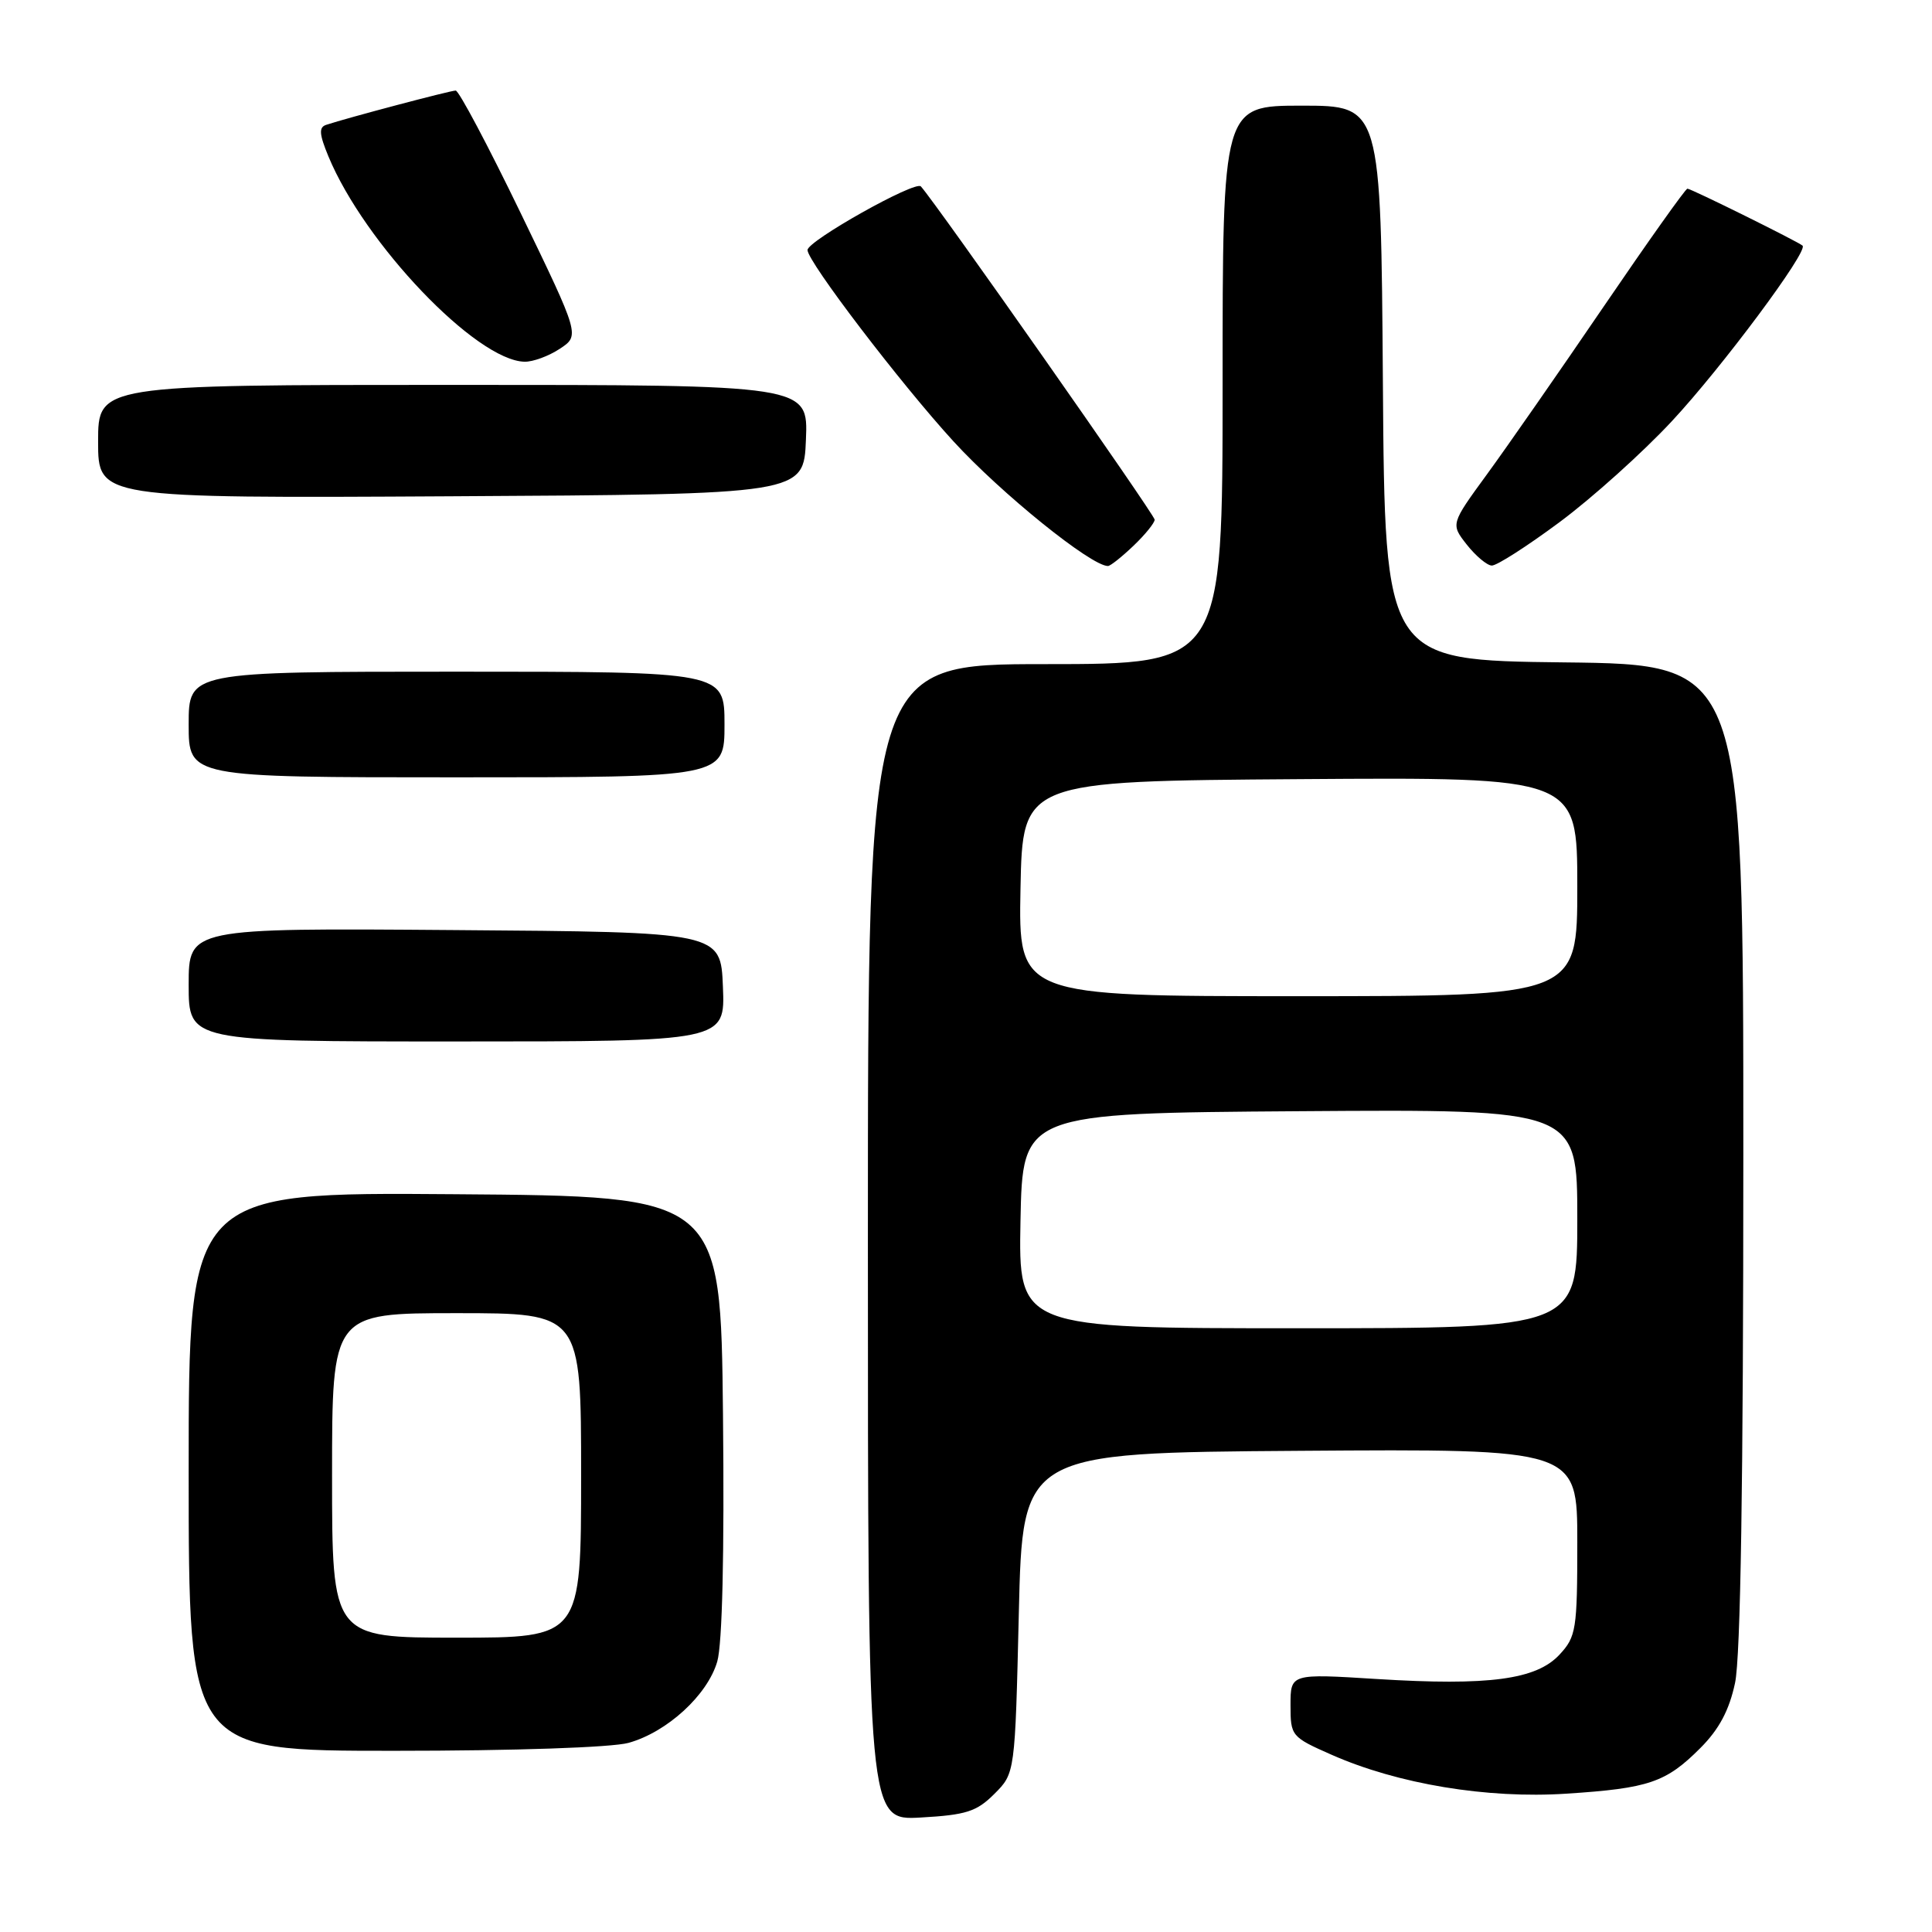 <?xml version="1.0" encoding="UTF-8" standalone="no"?>
<!DOCTYPE svg PUBLIC "-//W3C//DTD SVG 1.1//EN" "http://www.w3.org/Graphics/SVG/1.1/DTD/svg11.dtd" >
<svg xmlns="http://www.w3.org/2000/svg" xmlns:xlink="http://www.w3.org/1999/xlink" version="1.1" viewBox="0 0 256 256">
 <g >
 <path fill="currentColor"
d=" M 131.76 237.70 C 134.50 234.96 134.50 234.96 135.00 213.73 C 135.50 192.50 135.50 192.50 172.25 192.24 C 209.00 191.98 209.00 191.98 209.00 204.34 C 209.00 215.93 208.85 216.87 206.65 219.24 C 203.58 222.56 197.29 223.40 182.48 222.48 C 171.00 221.76 171.00 221.76 171.00 225.94 C 171.00 230.03 171.11 230.16 176.43 232.51 C 185.23 236.40 197.06 238.36 207.56 237.67 C 218.49 236.96 220.75 236.19 225.31 231.62 C 227.78 229.15 229.13 226.63 229.90 223.01 C 230.64 219.60 231.00 196.29 231.00 152.97 C 231.00 88.04 231.00 88.04 207.25 87.77 C 183.50 87.50 183.50 87.50 183.24 50.75 C 182.98 14.00 182.98 14.00 172.49 14.00 C 162.00 14.00 162.00 14.00 162.00 51.00 C 162.00 88.00 162.00 88.00 138.50 88.00 C 115.00 88.00 115.00 88.00 115.00 164.61 C 115.00 241.23 115.00 241.23 122.01 240.83 C 128.03 240.49 129.41 240.05 131.76 237.70 Z  M 83.28 230.94 C 88.39 229.52 93.75 224.61 95.04 220.16 C 95.71 217.84 95.99 205.88 95.80 187.50 C 95.50 158.50 95.50 158.50 60.25 158.24 C 25.00 157.97 25.00 157.97 25.00 194.99 C 25.00 232.00 25.00 232.00 52.25 231.99 C 68.18 231.99 81.07 231.55 83.28 230.94 Z  M 95.79 130.75 C 95.50 123.50 95.50 123.50 60.25 123.24 C 25.00 122.97 25.00 122.97 25.00 130.49 C 25.00 138.00 25.00 138.00 60.54 138.00 C 96.09 138.00 96.09 138.00 95.79 130.75 Z  M 96.00 96.00 C 96.00 89.00 96.00 89.00 60.50 89.00 C 25.00 89.00 25.00 89.00 25.00 96.00 C 25.00 103.00 25.00 103.00 60.50 103.00 C 96.00 103.00 96.00 103.00 96.00 96.00 Z  M 150.20 72.31 C 151.74 70.84 153.00 69.28 153.00 68.86 C 153.00 68.21 124.08 26.98 122.02 24.70 C 121.29 23.89 107.00 31.92 107.00 33.13 C 107.00 34.66 119.33 50.82 126.32 58.46 C 132.66 65.39 144.57 75.00 146.81 75.00 C 147.13 75.00 148.65 73.79 150.20 72.31 Z  M 206.66 69.18 C 210.97 65.98 217.67 59.96 221.54 55.80 C 228.12 48.74 239.64 33.27 238.85 32.55 C 238.26 32.02 224.08 25.00 223.59 25.00 C 223.34 25.00 218.35 32.03 212.49 40.63 C 206.64 49.22 199.68 59.22 197.03 62.85 C 192.22 69.44 192.22 69.44 194.36 72.17 C 195.54 73.66 197.02 74.91 197.66 74.94 C 198.30 74.98 202.35 72.38 206.66 69.18 Z  M 106.79 58.25 C 107.09 51.00 107.09 51.00 60.04 51.00 C 13.00 51.00 13.00 51.00 13.00 58.51 C 13.00 66.02 13.00 66.02 59.75 65.76 C 106.50 65.50 106.50 65.50 106.79 58.25 Z  M 74.17 46.22 C 76.84 44.46 76.84 44.46 68.99 28.23 C 64.67 19.30 60.80 12.00 60.38 12.00 C 59.68 12.00 46.07 15.60 43.23 16.54 C 42.23 16.86 42.29 17.76 43.52 20.73 C 48.31 32.28 63.09 47.77 69.50 47.93 C 70.60 47.96 72.70 47.19 74.17 46.22 Z  M 135.22 161.75 C 135.50 147.50 135.50 147.50 172.25 147.24 C 209.00 146.98 209.00 146.98 209.00 161.49 C 209.00 176.00 209.00 176.00 171.97 176.00 C 134.95 176.00 134.95 176.00 135.22 161.75 Z  M 135.22 117.75 C 135.50 103.50 135.50 103.50 172.25 103.24 C 209.00 102.98 209.00 102.98 209.00 117.49 C 209.00 132.00 209.00 132.00 171.97 132.00 C 134.95 132.00 134.95 132.00 135.22 117.75 Z  M 44.00 195.50 C 44.00 174.00 44.00 174.00 60.50 174.00 C 77.00 174.00 77.00 174.00 77.00 195.50 C 77.00 217.00 77.00 217.00 60.50 217.00 C 44.00 217.00 44.00 217.00 44.00 195.50 Z "/>
</g>
</svg>